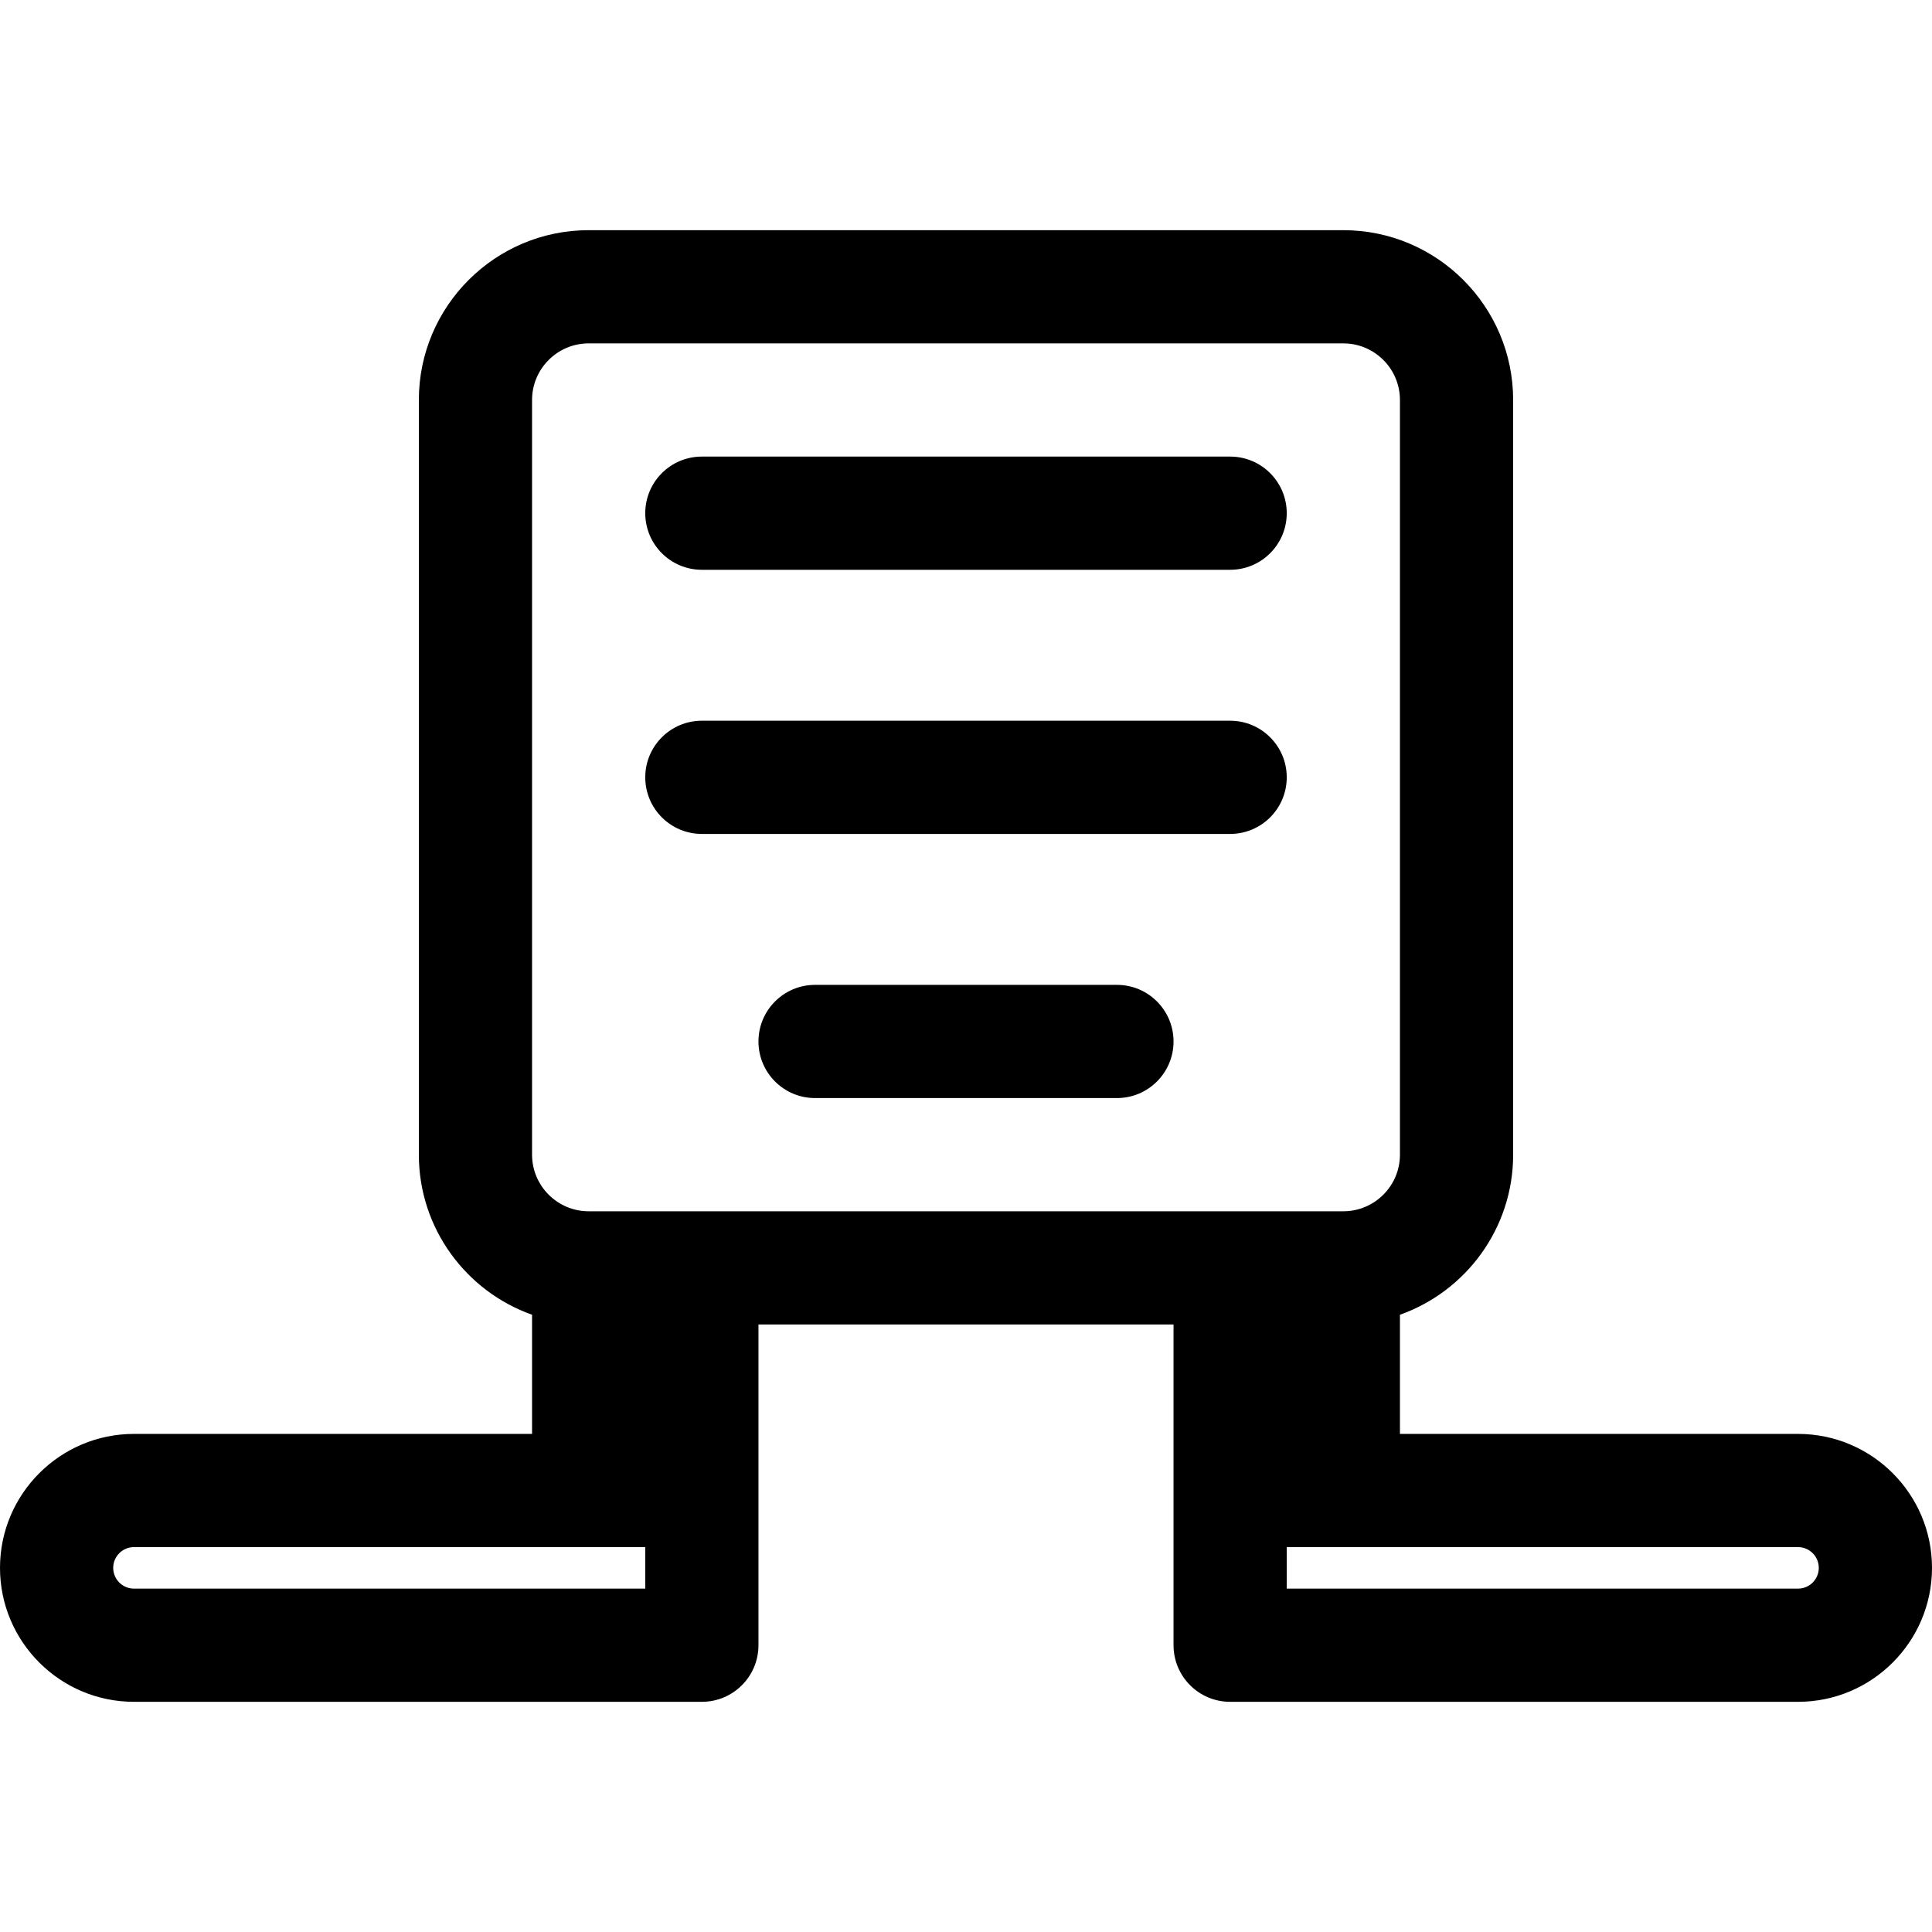 <?xml version="1.0" encoding="iso-8859-1"?>
<!-- Generator: Adobe Illustrator 19.0.0, SVG Export Plug-In . SVG Version: 6.00 Build 0)  -->
<svg version="1.1" id="Capa_1" xmlns="http://www.w3.org/2000/svg" xmlns:xlink="http://www.w3.org/1999/xlink" x="0px" y="0px"
	 viewBox="0 0 512 512" style="enable-background:new 0 0 512 512;" xml:space="preserve">
<g>
	<g>
		<path d="M296,261h-80c-8.284,0-15,6.716-15,15s6.716,15,15,15h80c8.284,0,15-6.716,15-15S304.284,261,296,261z"/>
	</g>
</g>
<g>
	<g>
		<path d="M326,121H186c-8.284,0-15,6.716-15,15s6.716,15,15,15h140c8.284,0,15-6.716,15-15S334.284,121,326,121z"/>
	</g>
</g>
<g>
	<g>
		<path d="M326,191H186c-8.284,0-15,6.716-15,15s6.716,15,15,15h140c8.284,0,15-6.716,15-15S334.284,191,326,191z"/>
	</g>
</g>
<g>
	<g>
		<path d="M476.5,380H371v-31.58c17.459-6.192,30-22.865,30-42.42V106c0-24.813-20.187-45-45-45H156c-24.813,0-45,20.187-45,45v200
			c0,19.555,12.541,36.228,30,42.42V380H35.5C15.925,380,0,395.925,0,415.5S15.925,451,35.5,451H186c8.284,0,15-6.716,15-15
			c0-9.651,0-74.324,0-85h110c0,10.677,0,75.351,0,85c0,8.284,6.716,15,15,15h150.5c19.575,0,35.5-15.925,35.5-35.5
			S496.075,380,476.5,380z M171,421H35.5c-3.033,0-5.5-2.467-5.5-5.5c0-3.033,2.467-5.5,5.5-5.5c5.593,0,129.636,0,135.5,0V421z
			 M156,321c-8.271,0-15-6.729-15-15V106c0-8.271,6.729-15,15-15h200c8.271,0,15,6.729,15,15v200c0,8.271-6.729,15-15,15
			C346.616,321,163.82,321,156,321z M476.5,421H341v-11c5.864,0,129.907,0,135.5,0c3.032,0,5.5,2.467,5.5,5.5
			C482,418.533,479.532,421,476.5,421z"/>
	</g>
</g>
<g>
</g>
<g>
</g>
<g>
</g>
<g>
</g>
<g>
</g>
<g>
</g>
<g>
</g>
<g>
</g>
<g>
</g>
<g>
</g>
<g>
</g>
<g>
</g>
<g>
</g>
<g>
</g>
<g>
</g>
</svg>
